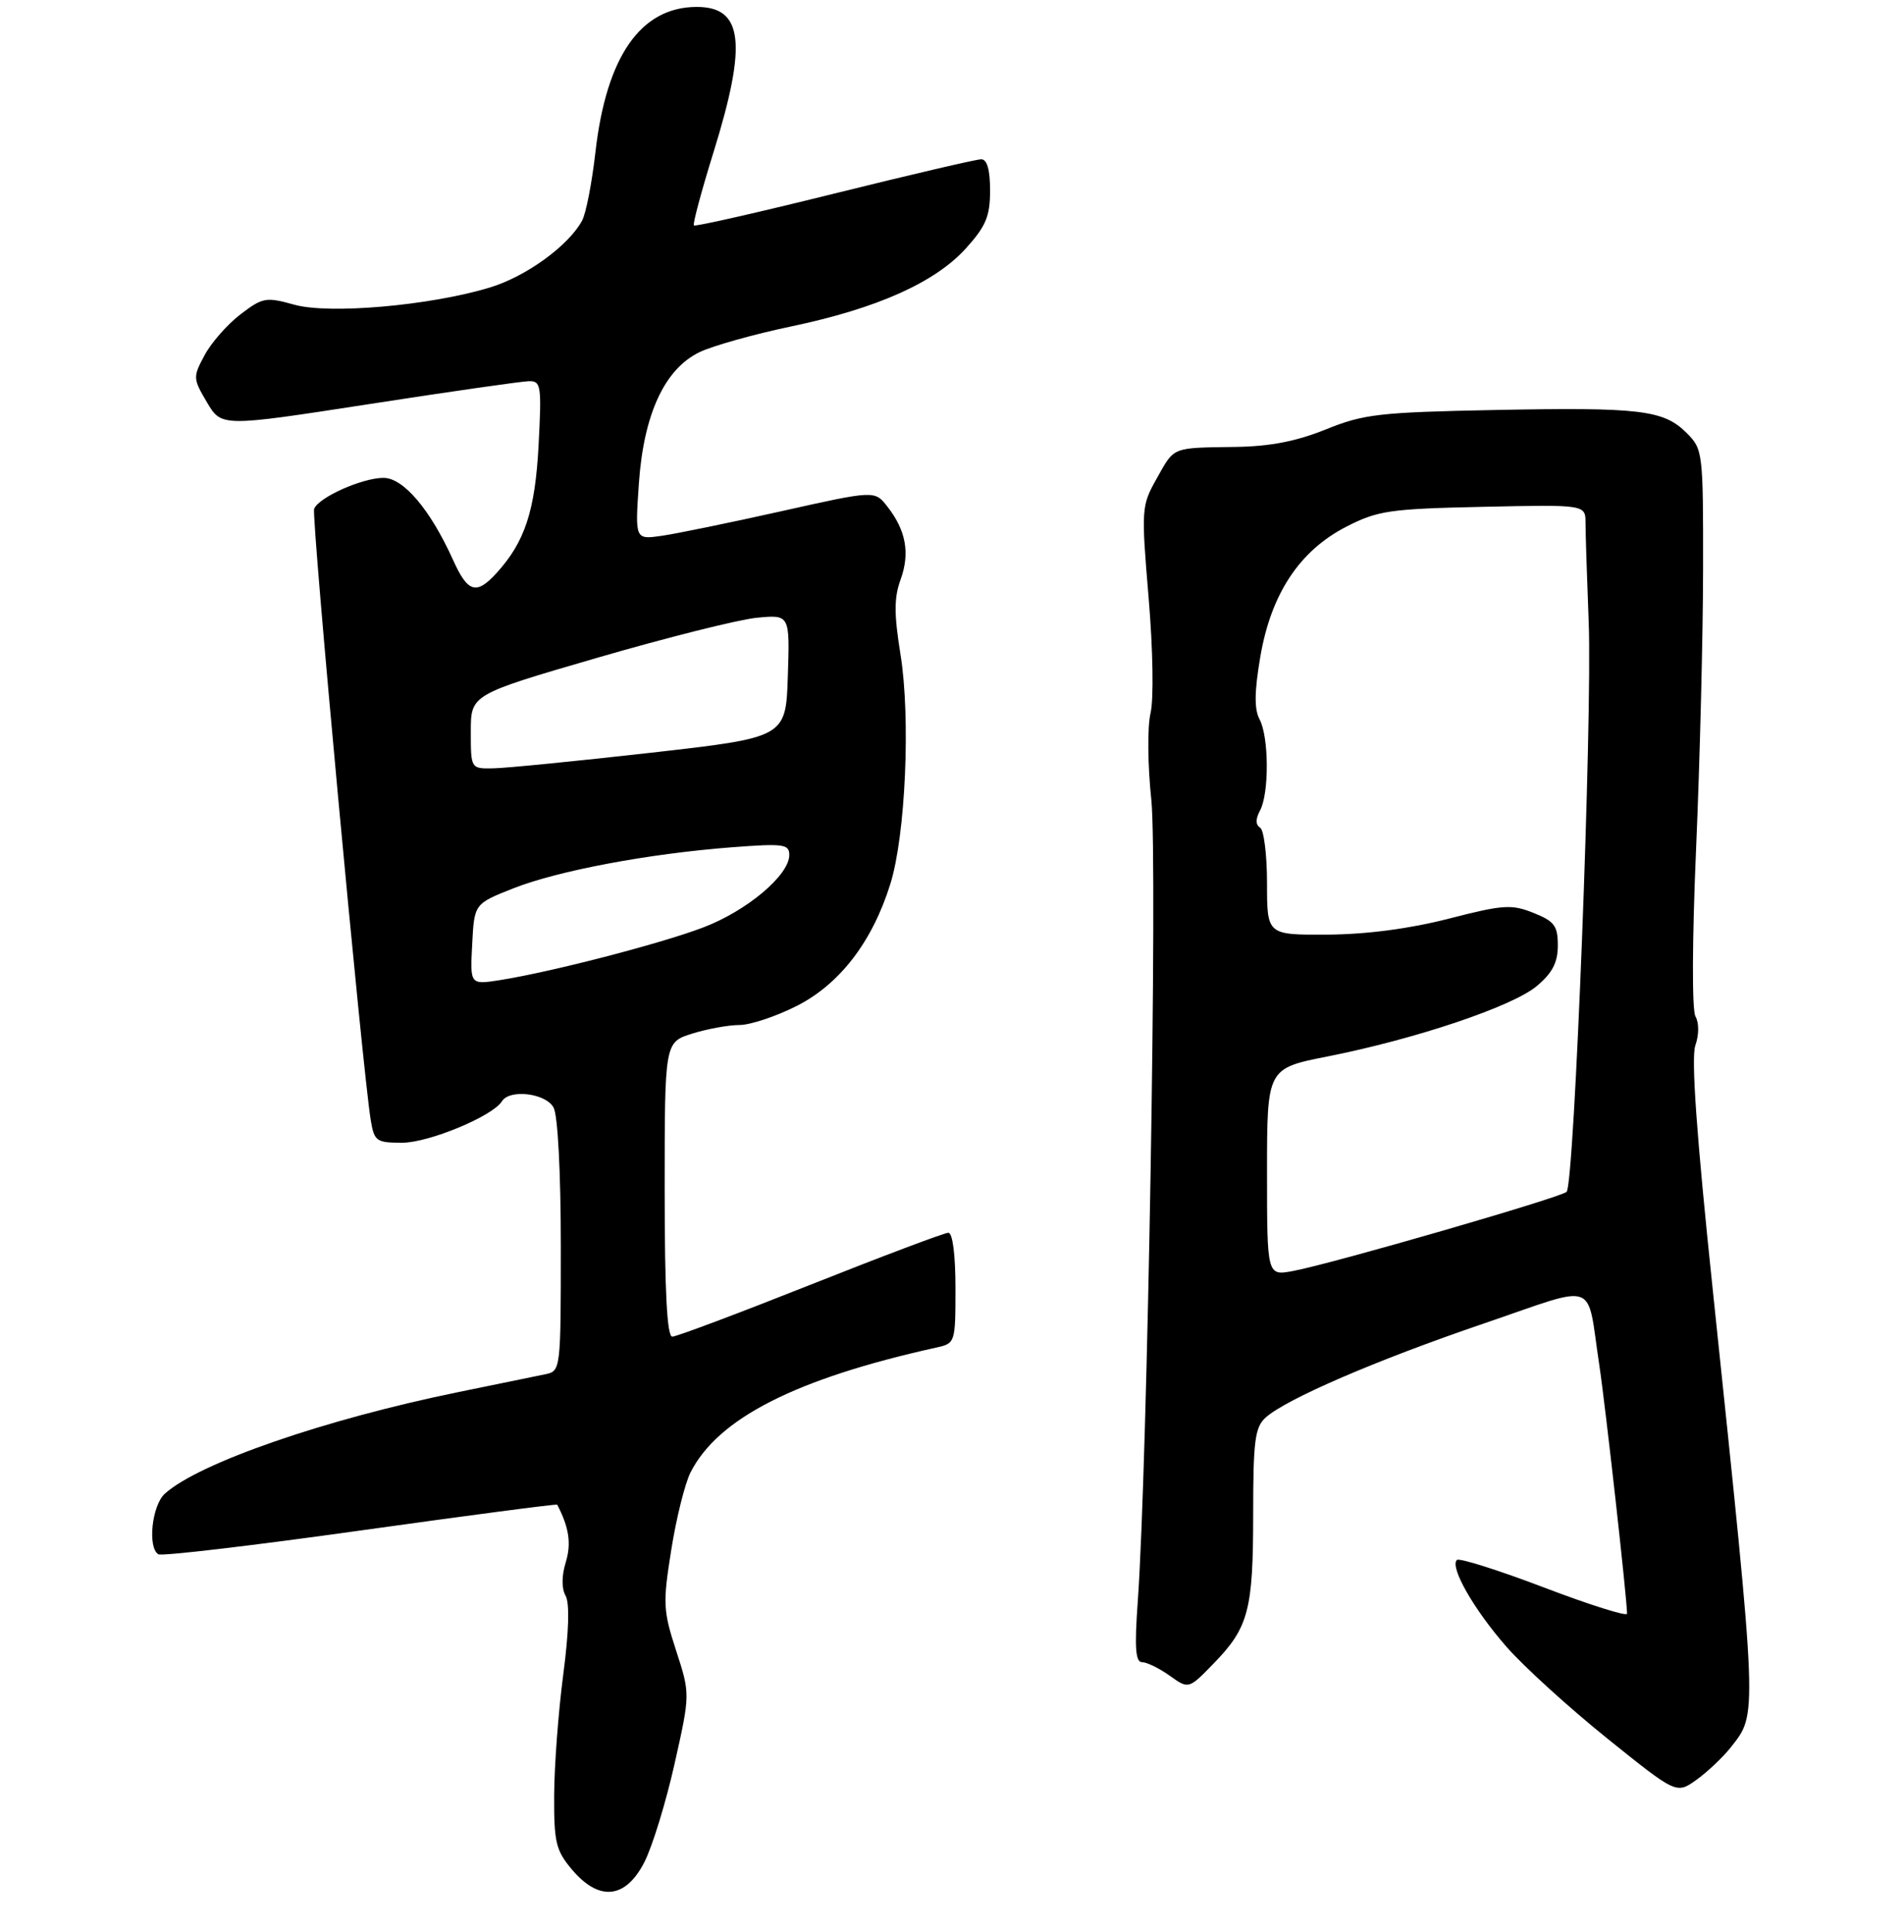 <?xml version="1.0" encoding="UTF-8" standalone="no"?>
<!DOCTYPE svg PUBLIC "-//W3C//DTD SVG 1.1//EN" "http://www.w3.org/Graphics/SVG/1.1/DTD/svg11.dtd" >
<svg xmlns="http://www.w3.org/2000/svg" xmlns:xlink="http://www.w3.org/1999/xlink" version="1.1" viewBox="0 0 275 279">
 <g >
 <path fill="currentColor"
d=" M 93.07 268.87 C 94.23 266.60 96.19 260.21 97.43 254.67 C 99.69 244.60 99.69 244.60 97.66 238.35 C 95.77 232.54 95.72 231.51 96.95 223.80 C 97.67 219.23 98.93 214.20 99.73 212.61 C 103.70 204.78 114.93 199.07 135.25 194.57 C 137.97 193.97 138.00 193.87 138.00 185.98 C 138.00 181.16 137.59 178.00 136.97 178.00 C 136.40 178.00 127.44 181.38 117.07 185.50 C 106.69 189.62 97.70 193.00 97.10 193.00 C 96.34 193.00 96.00 186.50 96.00 171.74 C 96.00 150.49 96.00 150.49 99.98 149.24 C 102.18 148.56 105.24 148.00 106.80 148.00 C 108.36 148.00 112.08 146.76 115.07 145.25 C 121.29 142.10 125.99 135.98 128.59 127.65 C 130.79 120.62 131.54 103.66 130.06 94.49 C 129.12 88.65 129.12 86.30 130.08 83.67 C 131.45 79.87 130.86 76.59 128.17 73.15 C 126.34 70.80 126.34 70.80 112.92 73.80 C 105.54 75.45 97.75 77.05 95.61 77.36 C 91.72 77.92 91.72 77.92 92.27 69.87 C 92.96 59.82 95.98 53.28 101.05 50.84 C 102.95 49.93 108.90 48.26 114.28 47.13 C 126.66 44.54 135.05 40.79 139.51 35.86 C 142.41 32.65 143.00 31.23 143.00 27.50 C 143.00 24.51 142.57 23.00 141.72 23.00 C 141.01 23.00 131.47 25.23 120.50 27.95 C 109.54 30.67 100.41 32.74 100.22 32.55 C 100.03 32.37 101.31 27.58 103.07 21.93 C 107.94 6.24 107.33 1.00 100.63 1.00 C 92.54 1.01 87.58 8.13 86.00 21.97 C 85.50 26.36 84.64 30.81 84.08 31.84 C 82.15 35.45 75.99 39.93 70.76 41.51 C 62.14 44.13 47.54 45.41 42.48 43.99 C 38.42 42.86 37.94 42.94 34.73 45.39 C 32.86 46.82 30.52 49.47 29.56 51.27 C 27.85 54.44 27.86 54.65 29.89 58.09 C 31.99 61.64 31.99 61.64 53.24 58.36 C 64.93 56.55 75.35 55.06 76.39 55.04 C 78.14 55.00 78.24 55.67 77.79 64.26 C 77.29 73.76 75.81 78.26 71.71 82.75 C 68.79 85.95 67.56 85.57 65.43 80.84 C 62.15 73.58 58.27 69.00 55.39 69.00 C 52.32 69.00 46.00 71.82 45.37 73.48 C 44.95 74.58 52.37 154.70 53.55 161.75 C 54.05 164.78 54.36 165.00 58.08 165.00 C 61.92 165.00 71.16 161.17 72.49 159.02 C 73.61 157.21 78.85 157.85 79.96 159.93 C 80.57 161.06 81.00 169.39 81.00 179.92 C 81.00 197.83 80.98 197.97 78.75 198.43 C 77.51 198.69 71.81 199.86 66.07 201.03 C 46.79 204.98 28.69 211.26 23.80 215.68 C 21.94 217.37 21.29 223.45 22.87 224.42 C 23.35 224.72 36.48 223.17 52.05 220.99 C 67.62 218.81 80.42 217.13 80.48 217.26 C 82.20 220.56 82.54 222.88 81.71 225.59 C 81.11 227.56 81.10 229.35 81.69 230.41 C 82.29 231.49 82.17 235.58 81.35 241.80 C 80.65 247.13 80.06 254.95 80.04 259.17 C 80.00 266.00 80.29 267.19 82.59 269.92 C 86.51 274.58 90.35 274.20 93.07 268.87 Z  M 249.98 252.30 C 253.86 247.36 253.91 248.58 247.41 186.54 C 245.04 164.02 244.24 152.75 244.86 150.96 C 245.40 149.43 245.41 147.69 244.88 146.76 C 244.36 145.83 244.40 135.72 244.98 122.33 C 245.52 109.78 245.97 91.72 245.98 82.20 C 246.00 65.29 245.95 64.86 243.61 62.52 C 240.28 59.19 236.90 58.79 215.91 59.20 C 199.20 59.53 196.95 59.79 191.50 62.00 C 187.28 63.71 183.42 64.46 178.50 64.53 C 169.14 64.67 169.67 64.46 167.08 69.07 C 164.85 73.04 164.82 73.42 165.90 86.32 C 166.53 93.84 166.65 101.00 166.17 103.00 C 165.71 104.94 165.76 110.51 166.29 115.50 C 167.21 124.29 165.74 211.55 164.33 231.25 C 163.85 237.90 164.00 240.00 164.95 240.00 C 165.63 240.00 167.43 240.88 168.94 241.95 C 171.68 243.91 171.68 243.91 175.28 240.20 C 180.34 235.00 181.00 232.50 181.00 218.59 C 181.00 208.04 181.25 206.08 182.80 204.68 C 185.76 202.01 198.78 196.39 214.34 191.09 C 231.09 185.38 229.10 184.66 230.99 197.10 C 231.87 202.91 235.00 230.91 235.00 233.00 C 235.00 233.43 229.60 231.73 223.01 229.22 C 216.41 226.71 210.75 224.92 210.42 225.24 C 209.38 226.28 212.86 232.38 217.56 237.75 C 220.06 240.61 226.61 246.57 232.12 251.00 C 242.13 259.05 242.13 259.05 245.02 256.99 C 246.61 255.85 248.84 253.74 249.98 252.30 Z  M 68.20 136.35 C 68.50 130.50 68.50 130.50 74.11 128.28 C 80.56 125.73 93.62 123.27 105.67 122.34 C 113.18 121.77 114.00 121.88 114.00 123.45 C 114.00 126.38 107.84 131.55 101.50 133.94 C 95.23 136.31 79.58 140.35 72.20 141.52 C 67.89 142.19 67.89 142.19 68.20 136.35 Z  M 68.00 105.64 C 68.00 100.29 68.00 100.29 86.25 94.98 C 96.29 92.06 106.66 89.46 109.29 89.20 C 114.08 88.74 114.08 88.74 113.79 97.61 C 113.50 106.48 113.50 106.48 94.00 108.69 C 83.28 109.90 73.04 110.91 71.25 110.94 C 68.00 111.00 68.00 111.00 68.00 105.64 Z  M 183.00 169.25 C 183.00 154.27 183.00 154.27 191.75 152.54 C 204.45 150.03 218.47 145.32 221.97 142.37 C 224.22 140.48 225.00 138.97 225.00 136.52 C 225.00 133.67 224.51 133.02 221.48 131.81 C 218.31 130.54 217.09 130.63 209.23 132.65 C 203.58 134.10 197.41 134.91 191.75 134.95 C 183.00 135.00 183.00 135.00 183.00 127.56 C 183.00 123.47 182.55 119.84 182.00 119.50 C 181.33 119.08 181.33 118.26 182.00 117.01 C 183.32 114.52 183.28 106.39 181.92 103.86 C 181.15 102.41 181.17 99.90 182.02 94.89 C 183.56 85.77 187.69 79.51 194.47 76.04 C 199.01 73.72 200.70 73.47 214.22 73.18 C 229.00 72.86 229.00 72.86 229.00 75.51 C 229.00 76.96 229.21 83.41 229.46 89.83 C 230.00 103.63 227.39 171.02 226.27 172.09 C 225.39 172.92 192.47 182.45 186.75 183.52 C 183.00 184.22 183.00 184.22 183.00 169.25 Z "/>
</g>
</svg>